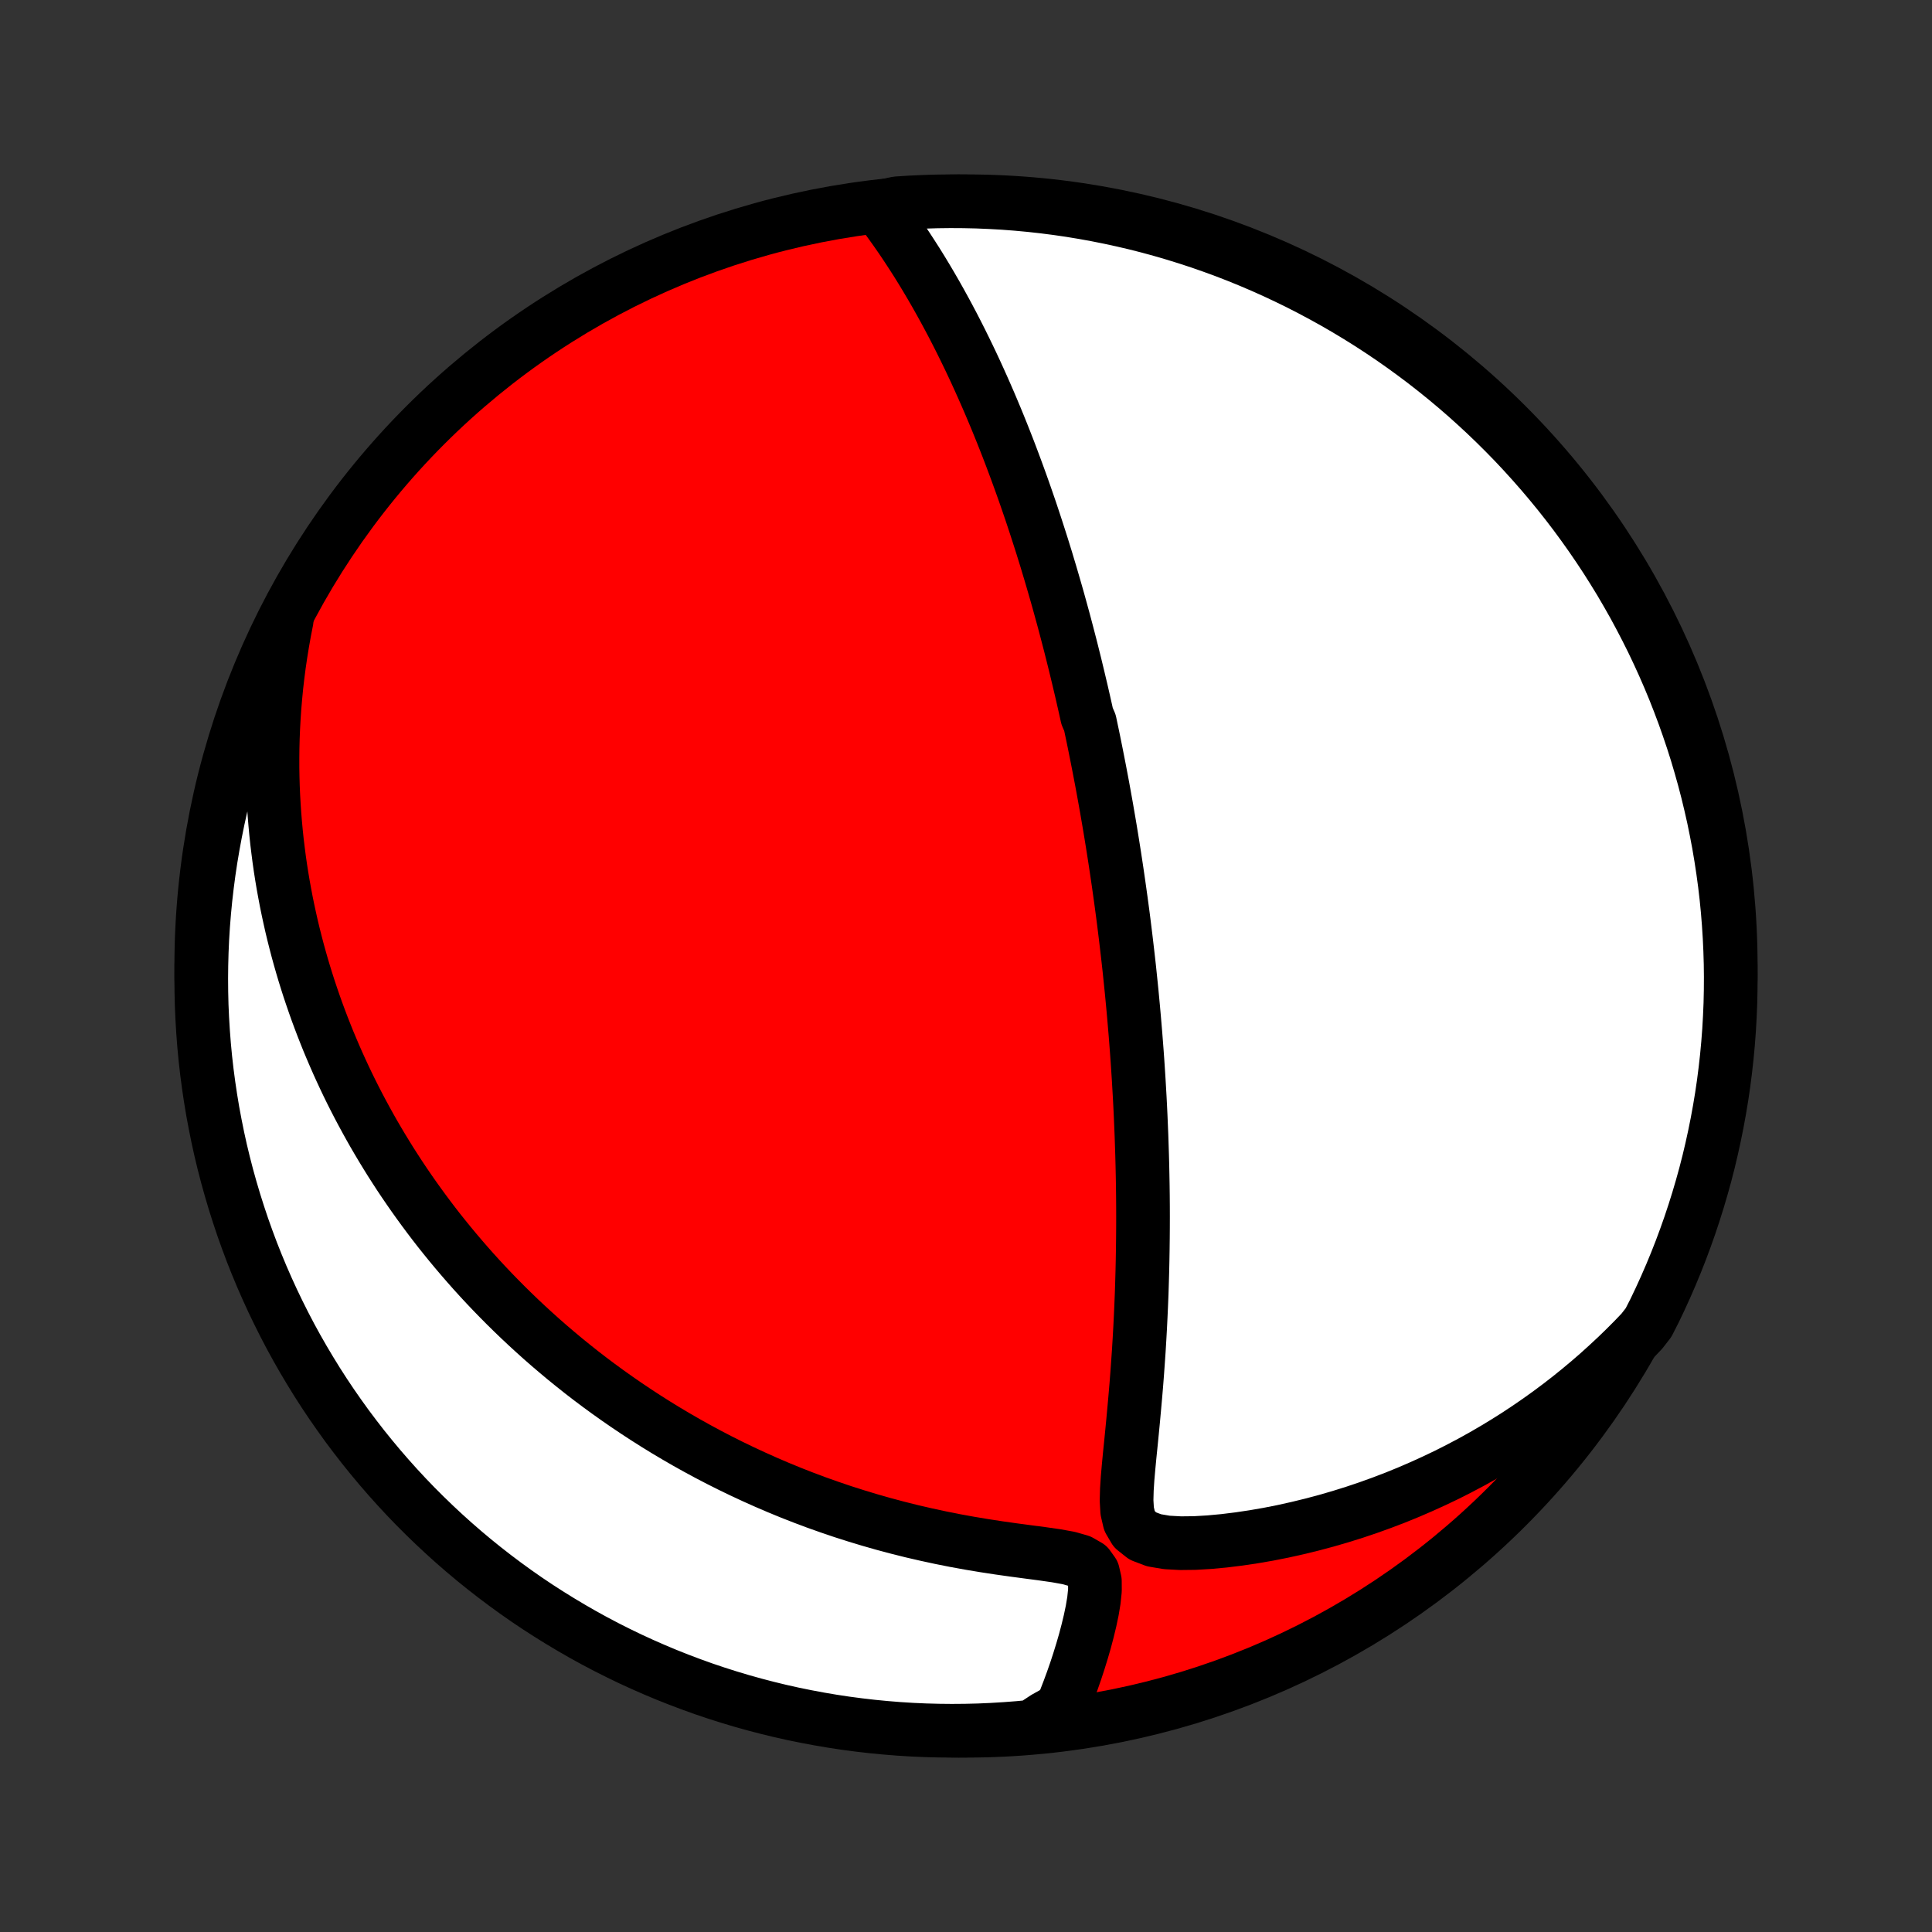<?xml version="1.0" encoding="utf-8" standalone="no"?>
<!DOCTYPE svg PUBLIC "-//W3C//DTD SVG 1.1//EN"
  "http://www.w3.org/Graphics/SVG/1.1/DTD/svg11.dtd">
<!-- Created with matplotlib (http://matplotlib.org/) -->
<svg height="72pt" version="1.1" viewBox="0 0 72 72" width="72pt" xmlns="http://www.w3.org/2000/svg" xmlns:xlink="http://www.w3.org/1999/xlink">
 <rect x="0" y="0" width="72" height="72" fill="#333333" stroke="none"/>
 <defs>
  <style type="text/css">
*{stroke-linecap:butt;stroke-linejoin:round;}
  </style>
 </defs>
 <g id="figure_1">
  <g id="patch_1">
   <path d="
M0 72
L72 72
L72 0
L0 0
z
" style="fill:none;"/>
  </g>
  <g id="axes_1">
   <g id="PatchCollection_1">
    <defs>
     <path d="
M36 -7.5
C43.558 -7.5 50.808 -10.503 56.153 -15.848
C61.497 -21.192 64.5 -28.442 64.5 -36
C64.5 -43.558 61.497 -50.808 56.153 -56.153
C50.808 -61.497 43.558 -64.5 36 -64.5
C28.442 -64.5 21.192 -61.497 15.848 -56.153
C10.503 -50.808 7.5 -43.558 7.5 -36
C7.5 -28.442 10.503 -21.192 15.848 -15.848
C21.192 -10.503 28.442 -7.5 36 -7.5
z
" id="C0_0_a811fe30f3"/>
     <path d="
M32.742 -64.275
L32.959 -63.989
L33.17 -63.7
L33.377 -63.41
L33.58 -63.118
L33.777 -62.825
L33.97 -62.53
L34.159 -62.235
L34.343 -61.939
L34.522 -61.643
L34.697 -61.347
L34.868 -61.051
L35.035 -60.755
L35.198 -60.459
L35.357 -60.164
L35.513 -59.869
L35.664 -59.576
L35.812 -59.283
L35.956 -58.991
L36.097 -58.701
L36.235 -58.411
L36.369 -58.123
L36.5 -57.836
L36.628 -57.551
L36.753 -57.267
L36.876 -56.984
L36.995 -56.703
L37.112 -56.424
L37.226 -56.146
L37.338 -55.869
L37.447 -55.594
L37.554 -55.321
L37.658 -55.05
L37.76 -54.779
L37.86 -54.511
L37.958 -54.243
L38.054 -53.978
L38.148 -53.714
L38.24 -53.451
L38.33 -53.19
L38.419 -52.93
L38.505 -52.671
L38.59 -52.414
L38.673 -52.158
L38.755 -51.903
L38.836 -51.649
L38.914 -51.397
L38.992 -51.146
L39.067 -50.895
L39.142 -50.646
L39.215 -50.398
L39.287 -50.15
L39.358 -49.904
L39.428 -49.658
L39.496 -49.413
L39.563 -49.169
L39.63 -48.925
L39.695 -48.682
L39.759 -48.439
L39.822 -48.197
L39.885 -47.956
L39.946 -47.714
L40.006 -47.473
L40.066 -47.233
L40.124 -46.992
L40.182 -46.752
L40.239 -46.511
L40.296 -46.271
L40.351 -46.031
L40.406 -45.79
L40.46 -45.55
L40.513 -45.309
L40.618 -45.068
L40.669 -44.826
L40.72 -44.584
L40.77 -44.342
L40.819 -44.099
L40.868 -43.855
L40.916 -43.611
L40.964 -43.366
L41.011 -43.12
L41.058 -42.874
L41.104 -42.626
L41.149 -42.378
L41.194 -42.128
L41.239 -41.877
L41.282 -41.625
L41.326 -41.372
L41.369 -41.117
L41.411 -40.861
L41.453 -40.603
L41.494 -40.344
L41.535 -40.084
L41.575 -39.821
L41.615 -39.557
L41.654 -39.291
L41.693 -39.022
L41.731 -38.752
L41.769 -38.48
L41.806 -38.206
L41.843 -37.929
L41.879 -37.65
L41.914 -37.368
L41.949 -37.084
L41.983 -36.798
L42.017 -36.508
L42.05 -36.217
L42.083 -35.922
L42.114 -35.624
L42.145 -35.324
L42.176 -35.02
L42.205 -34.713
L42.234 -34.403
L42.262 -34.09
L42.289 -33.773
L42.316 -33.453
L42.341 -33.13
L42.366 -32.803
L42.39 -32.472
L42.412 -32.137
L42.434 -31.799
L42.454 -31.457
L42.474 -31.112
L42.492 -30.762
L42.509 -30.408
L42.524 -30.051
L42.539 -29.689
L42.551 -29.324
L42.563 -28.954
L42.573 -28.581
L42.581 -28.203
L42.588 -27.822
L42.593 -27.436
L42.596 -27.047
L42.597 -26.654
L42.596 -26.257
L42.593 -25.856
L42.588 -25.451
L42.581 -25.044
L42.572 -24.632
L42.56 -24.217
L42.547 -23.8
L42.53 -23.379
L42.511 -22.955
L42.49 -22.529
L42.466 -22.101
L42.44 -21.67
L42.41 -21.238
L42.379 -20.804
L42.345 -20.369
L42.308 -19.934
L42.269 -19.498
L42.229 -19.062
L42.187 -18.626
L42.144 -18.192
L42.1 -17.76
L42.059 -17.331
L42.022 -16.907
L41.995 -16.489
L41.984 -16.081
L42.007 -15.689
L42.092 -15.324
L42.279 -15.004
L42.59 -14.757
L43.004 -14.599
L43.482 -14.518
L43.995 -14.49
L44.528 -14.496
L45.072 -14.528
L45.62 -14.579
L46.171 -14.647
L46.721 -14.729
L47.27 -14.824
L47.816 -14.932
L48.358 -15.053
L48.896 -15.184
L49.428 -15.326
L49.955 -15.479
L50.476 -15.642
L50.99 -15.815
L51.498 -15.998
L51.998 -16.189
L52.491 -16.39
L52.975 -16.599
L53.452 -16.816
L53.921 -17.04
L54.381 -17.273
L54.833 -17.512
L55.276 -17.758
L55.711 -18.011
L56.137 -18.27
L56.554 -18.534
L56.962 -18.805
L57.361 -19.08
L57.752 -19.361
L58.134 -19.646
L58.507 -19.936
L58.871 -20.23
L59.227 -20.528
L59.575 -20.83
L59.913 -21.136
L60.244 -21.444
L60.566 -21.756
L60.88 -22.071
L61.185 -22.389
L61.434 -22.709
L61.654 -23.14
L61.867 -23.586
L62.072 -24.036
L62.269 -24.489
L62.458 -24.946
L62.639 -25.406
L62.811 -25.869
L62.976 -26.336
L63.132 -26.805
L63.28 -27.277
L63.42 -27.752
L63.552 -28.229
L63.675 -28.709
L63.789 -29.191
L63.895 -29.675
L63.993 -30.161
L64.082 -30.649
L64.163 -31.138
L64.235 -31.629
L64.298 -32.121
L64.353 -32.615
L64.399 -33.109
L64.437 -33.604
L64.465 -34.1
L64.486 -34.597
L64.497 -35.094
L64.5 -35.591
L64.494 -36.089
L64.479 -36.586
L64.456 -37.083
L64.424 -37.58
L64.384 -38.076
L64.335 -38.572
L64.277 -39.067
L64.21 -39.561
L64.135 -40.054
L64.052 -40.546
L63.959 -41.036
L63.859 -41.525
L63.749 -42.012
L63.632 -42.497
L63.506 -42.981
L63.371 -43.462
L63.229 -43.941
L63.078 -44.417
L62.918 -44.891
L62.751 -45.362
L62.575 -45.831
L62.392 -46.296
L62.2 -46.758
L62 -47.217
L61.792 -47.673
L61.577 -48.125
L61.353 -48.573
L61.122 -49.017
L60.884 -49.458
L60.637 -49.894
L60.384 -50.327
L60.122 -50.754
L59.854 -51.178
L59.578 -51.596
L59.295 -52.01
L59.005 -52.419
L58.708 -52.823
L58.404 -53.222
L58.093 -53.616
L57.775 -54.004
L57.451 -54.387
L57.12 -54.764
L56.783 -55.136
L56.44 -55.502
L56.09 -55.861
L55.734 -56.215
L55.372 -56.563
L55.004 -56.904
L54.631 -57.239
L54.252 -57.567
L53.867 -57.889
L53.477 -58.204
L53.081 -58.513
L52.68 -58.814
L52.274 -59.109
L51.864 -59.397
L51.448 -59.677
L51.028 -59.95
L50.603 -60.216
L50.173 -60.475
L49.74 -60.726
L49.302 -60.969
L48.86 -61.205
L48.414 -61.434
L47.964 -61.654
L47.511 -61.867
L47.054 -62.072
L46.594 -62.269
L46.131 -62.458
L45.664 -62.639
L45.195 -62.811
L44.723 -62.976
L44.248 -63.132
L43.771 -63.28
L43.291 -63.42
L42.809 -63.552
L42.325 -63.675
L41.839 -63.789
L41.351 -63.895
L40.862 -63.993
L40.371 -64.082
L39.879 -64.163
L39.385 -64.235
L38.891 -64.298
L38.396 -64.353
L37.9 -64.399
L37.403 -64.437
L36.906 -64.465
L36.409 -64.486
L35.911 -64.497
L35.414 -64.5
L34.917 -64.494
L34.42 -64.479
L33.924 -64.456
L33.428 -64.424
z
" id="C0_1_a02857449e"/>
     <path d="
M10.683 -48.884
L10.6 -48.46
L10.526 -48.042
L10.459 -47.628
L10.399 -47.22
L10.347 -46.816
L10.301 -46.417
L10.263 -46.023
L10.23 -45.634
L10.204 -45.249
L10.183 -44.869
L10.168 -44.493
L10.159 -44.122
L10.155 -43.755
L10.155 -43.392
L10.161 -43.034
L10.171 -42.679
L10.186 -42.329
L10.206 -41.982
L10.229 -41.639
L10.257 -41.3
L10.288 -40.965
L10.323 -40.632
L10.363 -40.304
L10.405 -39.978
L10.451 -39.656
L10.501 -39.337
L10.554 -39.021
L10.611 -38.708
L10.67 -38.397
L10.733 -38.09
L10.799 -37.785
L10.867 -37.482
L10.939 -37.182
L11.014 -36.885
L11.091 -36.59
L11.172 -36.297
L11.255 -36.006
L11.341 -35.717
L11.43 -35.43
L11.521 -35.146
L11.616 -34.863
L11.713 -34.581
L11.812 -34.302
L11.915 -34.024
L12.02 -33.748
L12.128 -33.473
L12.238 -33.199
L12.352 -32.927
L12.468 -32.656
L12.586 -32.387
L12.708 -32.118
L12.832 -31.851
L12.959 -31.584
L13.089 -31.319
L13.222 -31.055
L13.358 -30.791
L13.497 -30.529
L13.639 -30.267
L13.784 -30.005
L13.931 -29.745
L14.083 -29.485
L14.237 -29.226
L14.395 -28.967
L14.555 -28.709
L14.72 -28.451
L14.887 -28.194
L15.059 -27.936
L15.234 -27.68
L15.412 -27.424
L15.595 -27.168
L15.781 -26.912
L15.971 -26.657
L16.165 -26.401
L16.363 -26.146
L16.566 -25.892
L16.773 -25.637
L16.984 -25.383
L17.2 -25.129
L17.42 -24.875
L17.645 -24.621
L17.875 -24.367
L18.11 -24.114
L18.35 -23.861
L18.596 -23.608
L18.846 -23.356
L19.102 -23.104
L19.364 -22.852
L19.631 -22.601
L19.905 -22.35
L20.184 -22.099
L20.469 -21.85
L20.761 -21.601
L21.059 -21.352
L21.364 -21.105
L21.675 -20.858
L21.993 -20.613
L22.318 -20.369
L22.651 -20.126
L22.99 -19.885
L23.337 -19.645
L23.691 -19.407
L24.052 -19.171
L24.421 -18.937
L24.798 -18.705
L25.183 -18.476
L25.576 -18.249
L25.976 -18.026
L26.385 -17.805
L26.802 -17.588
L27.226 -17.375
L27.659 -17.166
L28.1 -16.961
L28.549 -16.76
L29.006 -16.564
L29.471 -16.373
L29.943 -16.188
L30.423 -16.008
L30.911 -15.835
L31.406 -15.667
L31.908 -15.507
L32.417 -15.353
L32.933 -15.206
L33.454 -15.067
L33.981 -14.935
L34.514 -14.812
L35.051 -14.696
L35.593 -14.588
L36.137 -14.489
L36.683 -14.398
L37.23 -14.314
L37.775 -14.237
L38.315 -14.165
L38.846 -14.095
L39.357 -14.022
L39.833 -13.936
L40.245 -13.818
L40.552 -13.641
L40.731 -13.391
L40.803 -13.079
L40.805 -12.729
L40.767 -12.36
L40.704 -11.982
L40.624 -11.601
L40.532 -11.22
L40.432 -10.841
L40.323 -10.466
L40.208 -10.094
L40.088 -9.727
L39.962 -9.366
L39.831 -9.01
L39.696 -8.661
L39.557 -8.317
L38.953 -7.98
L38.457 -7.653
L37.962 -7.606
L37.465 -7.568
L36.968 -7.538
L36.471 -7.516
L35.973 -7.504
L35.476 -7.5
L34.979 -7.505
L34.482 -7.518
L33.985 -7.54
L33.489 -7.571
L32.995 -7.611
L32.5 -7.659
L32.007 -7.716
L31.515 -7.781
L31.025 -7.855
L30.536 -7.938
L30.049 -8.029
L29.563 -8.128
L29.079 -8.236
L28.598 -8.353
L28.119 -8.478
L27.642 -8.611
L27.168 -8.753
L26.696 -8.903
L26.227 -9.061
L25.762 -9.228
L25.299 -9.403
L24.84 -9.585
L24.384 -9.776
L23.931 -9.975
L23.483 -10.181
L23.038 -10.396
L22.597 -10.618
L22.16 -10.848
L21.727 -11.086
L21.299 -11.332
L20.875 -11.585
L20.456 -11.845
L20.041 -12.112
L19.631 -12.387
L19.227 -12.669
L18.827 -12.959
L18.433 -13.255
L18.044 -13.558
L17.66 -13.868
L17.282 -14.185
L16.91 -14.508
L16.544 -14.838
L16.183 -15.175
L15.829 -15.517
L15.48 -15.866
L15.138 -16.221
L14.803 -16.582
L14.473 -16.95
L14.151 -17.322
L13.835 -17.701
L13.525 -18.085
L13.223 -18.475
L12.927 -18.869
L12.639 -19.27
L12.357 -19.675
L12.083 -20.085
L11.816 -20.5
L11.557 -20.92
L11.305 -21.344
L11.06 -21.773
L10.823 -22.206
L10.594 -22.644
L10.373 -23.085
L10.159 -23.53
L9.953 -23.98
L9.755 -24.432
L9.565 -24.889
L9.383 -25.348
L9.21 -25.811
L9.044 -26.277
L8.887 -26.747
L8.738 -27.218
L8.597 -27.693
L8.464 -28.17
L8.34 -28.649
L8.224 -29.131
L8.117 -29.615
L8.019 -30.101
L7.928 -30.588
L7.847 -31.077
L7.774 -31.568
L7.709 -32.06
L7.653 -32.553
L7.606 -33.047
L7.568 -33.543
L7.538 -34.038
L7.516 -34.535
L7.504 -35.032
L7.5 -35.529
L7.505 -36.027
L7.518 -36.524
L7.54 -37.021
L7.571 -37.518
L7.611 -38.015
L7.659 -38.511
L7.716 -39.005
L7.781 -39.5
L7.855 -39.993
L7.938 -40.485
L8.029 -40.975
L8.128 -41.464
L8.236 -41.952
L8.353 -42.437
L8.478 -42.921
L8.611 -43.402
L8.753 -43.881
L8.903 -44.358
L9.061 -44.832
L9.228 -45.304
L9.403 -45.773
L9.585 -46.238
L9.776 -46.701
L9.975 -47.16
L10.181 -47.616
z
" id="C0_2_5481d09112"/>
    </defs>
    <g clip-path="url(#p1bffca34e9)">
     <use style="fill:#ff0000;stroke:#000000;stroke-width:2.0;" x="0.0" xlink:href="#C0_0_a811fe30f3" y="72.0"/>
    </g>
    <g clip-path="url(#p1bffca34e9)">
     <use style="fill:#ffffff;stroke:#000000;stroke-width:2.0;" x="0.0" xlink:href="#C0_1_a02857449e" y="72.0"/>
    </g>
    <g clip-path="url(#p1bffca34e9)">
     <use style="fill:#ffffff;stroke:#000000;stroke-width:2.0;" x="0.0" xlink:href="#C0_2_5481d09112" y="72.0"/>
    </g>
   </g>
  </g>
 </g>
 <defs>
  <clipPath id="p1bffca34e9">
   <rect height="72.0" width="72.0" x="0.0" y="0.0"/>
  </clipPath>
 </defs>
</svg>
